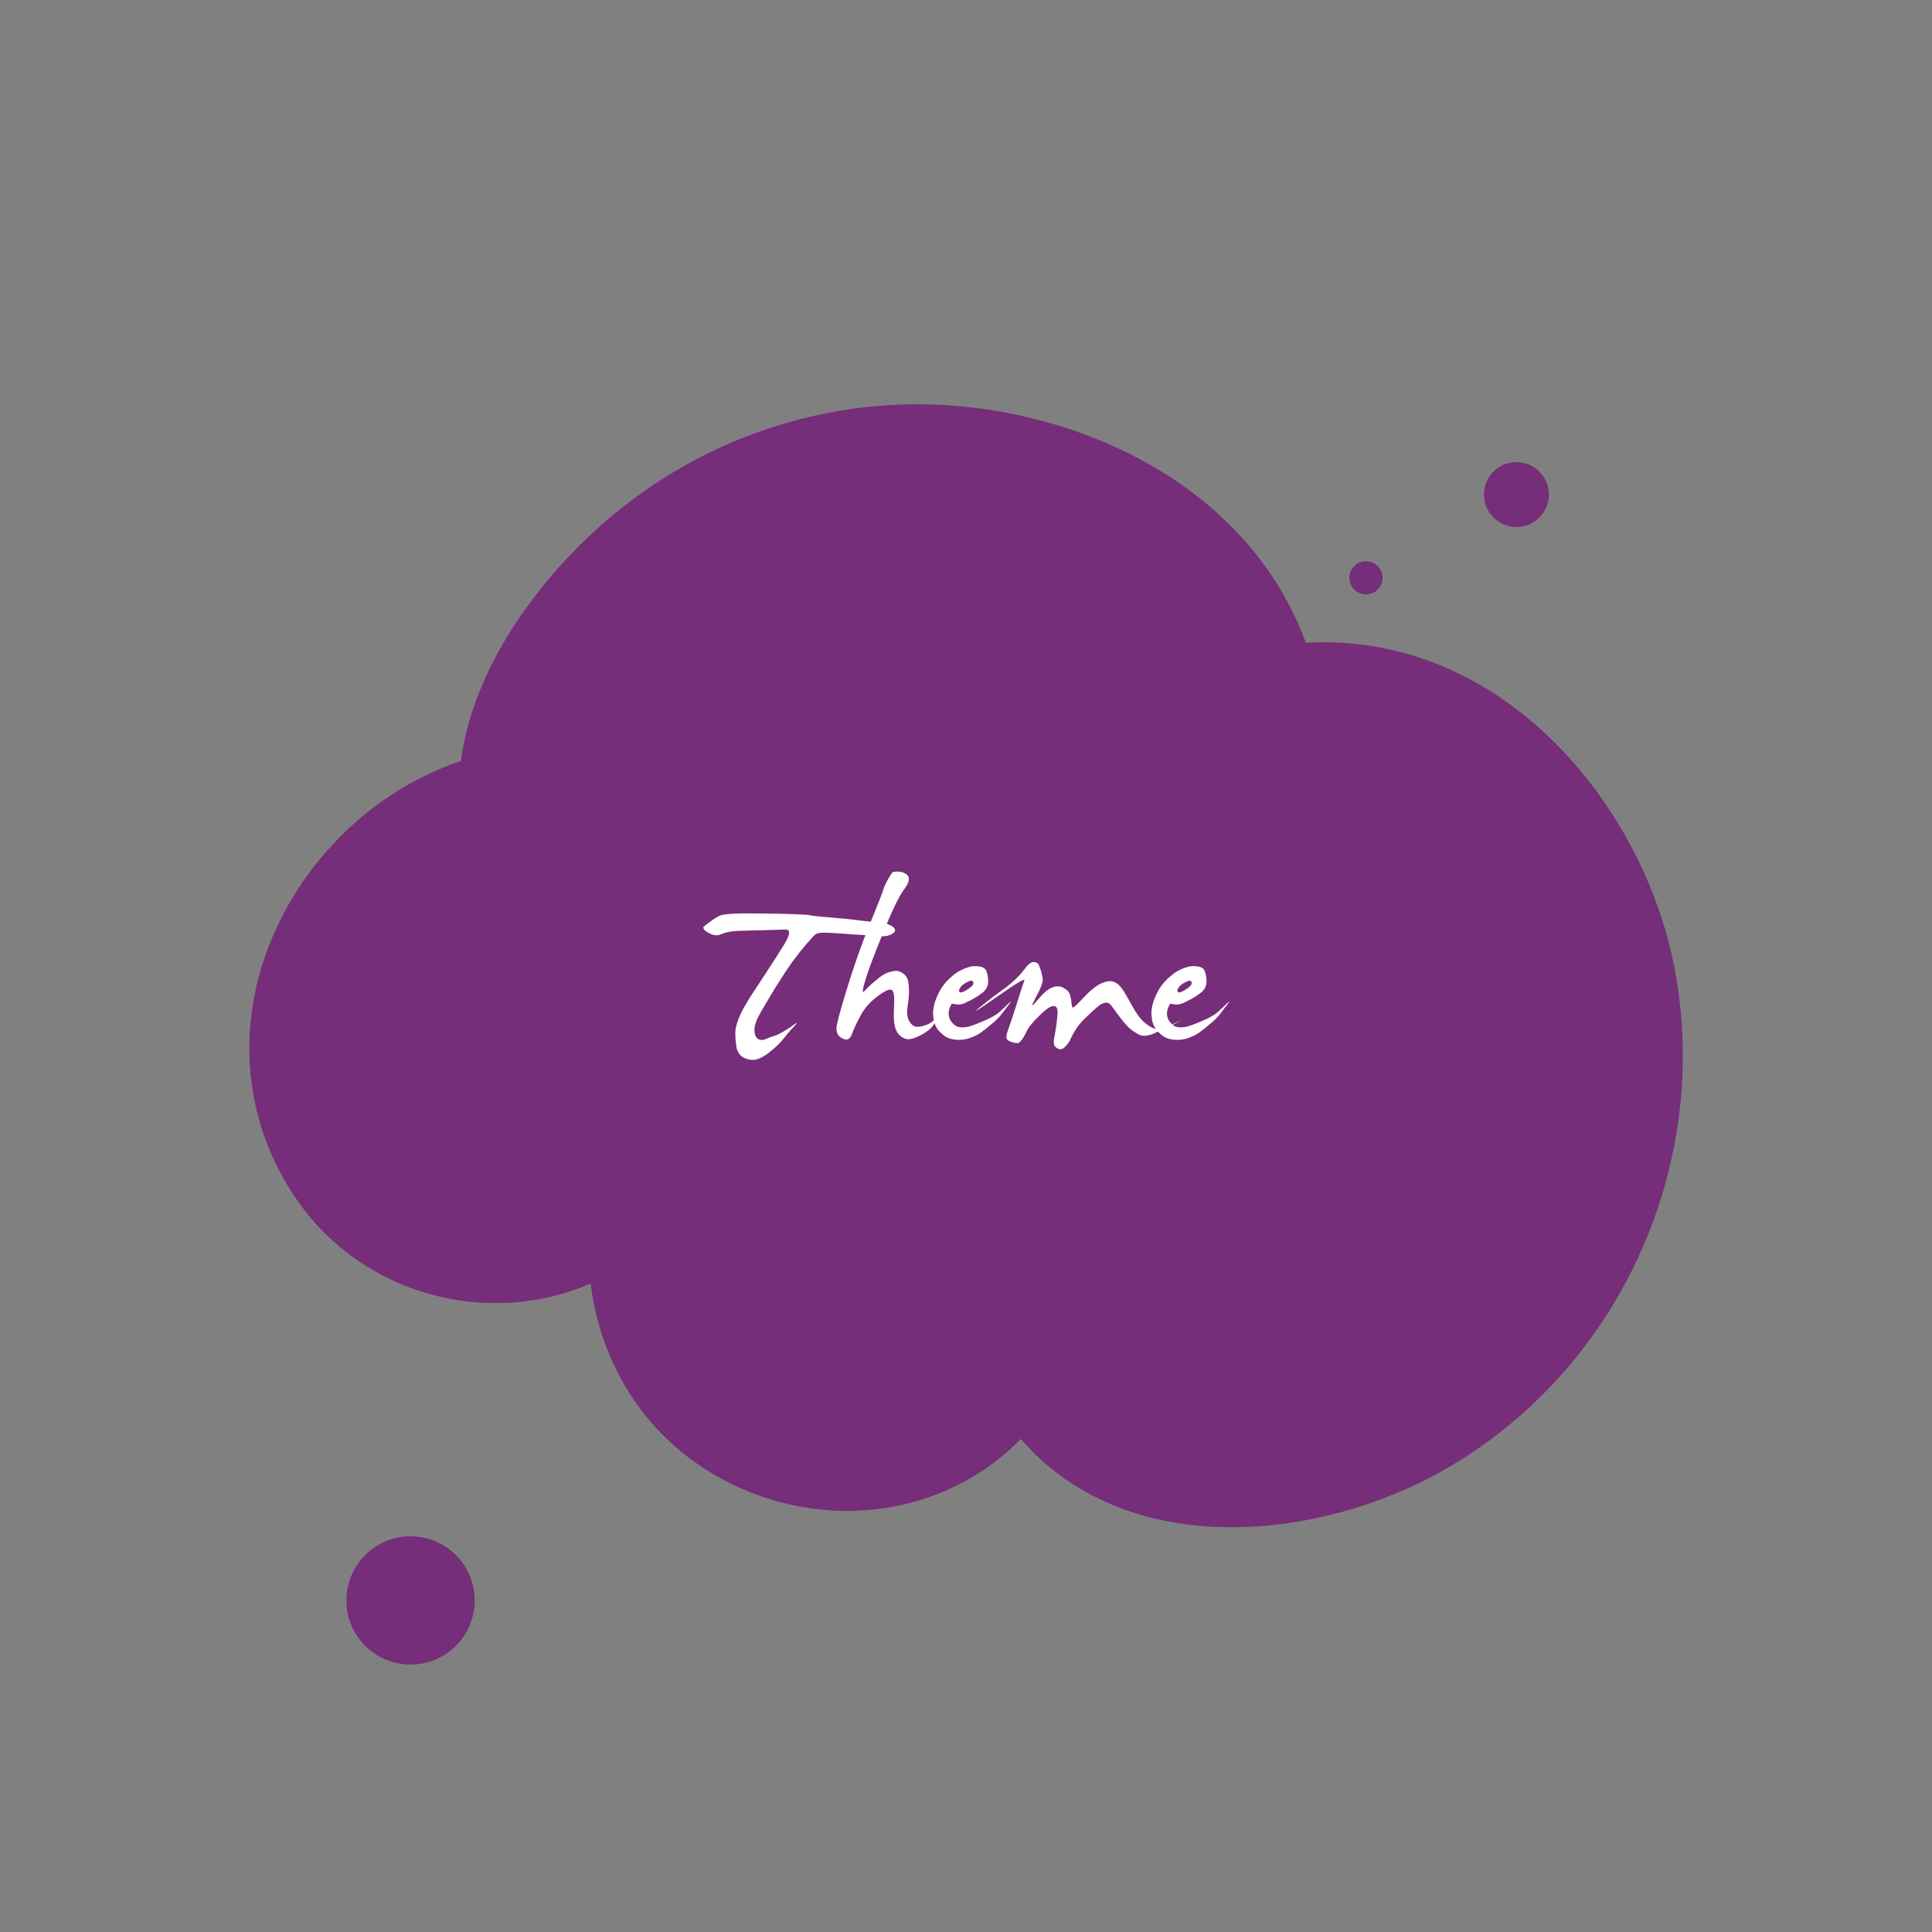 <?xml version="1.0" encoding="utf-8"?>
<!-- Generator: Adobe Illustrator 19.0.0, SVG Export Plug-In . SVG Version: 6.00 Build 0)  -->
<svg version="1.1" id="Layer_1" xmlns="http://www.w3.org/2000/svg" xmlns:xlink="http://www.w3.org/1999/xlink" x="0px" y="0px"
	 viewBox="0 0 768 768" style="enable-background:new 0 0 768 768;" xml:space="preserve">
<rect x="0" y="0" width="768" height="768" fill="#808080" stroke="none"/>
<style type="text/css">
	.st0{fill:#762D7A;}
	.st1{fill:#FFFFFF;}
</style>
<path id="XMLID_53_" class="st0" d="M665.8,385.6C654,322.5,601,255.3,526,255.3c-2.3,0-4.6,0.1-6.9,0.2
	c-23.9-65-94.8-94.8-154.3-94.8c-8.5,0-17,0.6-25.2,1.7c-38.9,5.4-74.8,22.4-103.9,49.3c-14.6,13.5-46.7,47.7-52.5,90.8
	c-7.1,2.4-14,5.5-20.6,9.2c-30.4,17.1-53.1,47.3-60.7,80.5c-6.8,30.1-1,60.4,16.5,85.3c17.8,25.4,47.2,40.5,78.7,40.5
	c13.3,0,26.1-2.7,37.7-7.8c3.2,26.9,16.5,51.7,37.9,68.4c18.2,14.2,41,22,64,22c24,0,46.8-8.5,64.3-24c1.6-1.4,3.2-3,4.8-4.6
	c19.4,22.6,48.7,35.1,83.7,35.1l0,0c30.9,0,64.1-9.7,90.9-26.6C645.6,539.8,679.9,461.4,665.8,385.6z"/>
<circle id="XMLID_90_" class="st0" cx="543" cy="229.7" r="6.6"/>
<circle id="XMLID_34_" class="st0" cx="602.8" cy="196.6" r="12.9"/>
<circle id="XMLID_33_" class="st0" cx="163.2" cy="636.2" r="25.5"/>
<g id="XMLID_24_">
	<path id="XMLID_130_" class="st1" d="M331.2,364.8c4.6,0.4,7.6,0.7,9,0.9c1.4,0.2,3.9,0.5,7.5,0.8s6,0.9,7.2,1.9
		c1.2,0.9,1.2,1.8,0.1,2.6c-1.1,0.8-2.6,1.2-4.4,1.2s-3.5-0.1-5.1-0.3c-1.6-0.2-2.8-0.3-3.7-0.3c-0.9,0-3.2-0.2-7.2-0.5
		s-6.6-0.4-8-0.3c-1.4,0-2.5,0.5-3.3,1.4s-1.8,2-3,3.4s-2.9,3.5-5,6.3c-2.1,2.9-4.2,6.1-6.4,9.6s-4.2,7-6.1,10.2s-2.9,5.7-2.9,7.5
		s0.4,3,1.3,3.7c0.9,0.6,2,0.7,3.3,0.1s2.4-1,3.2-1.2c0.8-0.2,1.9-0.7,3.3-1.5s3-1.8,4.6-3s1.5-0.9-0.2,1c-1.8,1.9-3.1,3.5-4.1,4.8
		s-2.7,3-5.2,5s-4.7,3.1-6.4,3.2s-3.2-0.3-4.6-1.2c-1.3-0.9-2.2-2.3-2.4-4.3c-0.3-1.9-0.4-3.7-0.4-5.2s0.4-3.2,1.1-5.1
		s1.6-3.8,2.8-5.8c1.1-2,3.3-5.4,6.5-10.2s6.1-9.4,8.8-13.7c2.7-4.3,2.9-6.4,0.6-6.3s-5.6,0.2-10,0.3c-4.4,0.1-7.7,0.2-9.9,0.3
		c-2.2,0.2-4,0.6-5.4,1.2c-1.4,0.7-2.9,0.6-4.4-0.1s-2.4-1.4-2.6-1.8c-0.2-0.5-0.3-0.8-0.1-1c0.2-0.2,1-0.8,2.3-1.8s2.7-1.9,4.1-2.6
		s6.3-1,14.7-0.9c8.3,0.1,13.4,0.2,15.1,0.3c1.7,0.1,3.6,0.2,5.5,0.3C323.4,364.2,326.7,364.4,331.2,364.8z"/>
	<path id="XMLID_132_" class="st1" d="M354.8,346.7c2.3-0.5,4.2-0.2,5.6,0.9s1.2,3-0.9,5.8s-4.9,8.6-8.5,17.5s-6,15.2-7.1,19
		c-1.1,3.7-1.2,5.1-0.3,4.1c0.9-1,1.8-1.9,2.7-2.7c0.9-0.8,1.9-1.6,3-2.5s2.1-1.5,3-1.9s1.9-0.7,3-0.9c1.1-0.2,2.1,0,3,0.5
		s1.6,1.2,2.1,1.9c0.5,0.8,0.8,2.2,0.9,4.3c0.1,2.1,0,4.2-0.4,6.5s-0.4,4-0.1,5.1s0.9,2.2,1.7,3c0.8,0.9,2.2,1.1,4.2,0.6
		s3.5-1.3,4.6-2.4c1.1-1.2,1.4-1.1,0.8,0.2c-0.6,1.3-1.5,2.5-2.6,3.5c-1.2,1-2.6,1.9-4.3,2.7c-1.7,0.8-3,1.2-4.1,1.2
		s-2.1-0.4-3.2-1.3s-1.8-2.2-2.2-3.9c-0.4-1.7-0.5-4.3-0.3-7.9s0-5.7-0.8-6.4c-0.7-0.7-2.6,0.1-5.6,2.3c-3,2.2-5.3,4.8-6.8,7.6
		c-1.5,2.8-2.7,5.2-3.4,7.2c-0.7,2-1.7,2.8-2.8,2.5c-1.1-0.3-2-0.8-2.6-1.5s-0.9-1.7-0.9-3s1.3-6.3,4-15.1s5.6-17.3,9-25.6
		c3.4-8.3,5.4-13.4,5.9-15.2C352.2,350.9,353.2,348.9,354.8,346.7z"/>
	<path id="XMLID_134_" class="st1" d="M386.5,384.1c2.9-0.2,4.7,0.3,5.4,1.5c0.6,1.2,0.9,2.7,0.9,4.6s-0.9,3.5-2.6,4.7
		c-1.7,1.3-4,2.6-6.8,3.9c-0.8,0.3-1.5,0.5-2.1,0.5s-1.2,0-1.6-0.1s-0.7-0.1-1-0.2c-0.2-0.1-0.4,0-0.4,0.1c-0.8,1.3-1.2,2.5-1.2,3.8
		s0.4,2.5,1.3,3.5c0.9,1.1,1.8,1.7,2.9,1.9s2.2,0.1,3.3-0.1c1.1-0.2,3.3-1,6.3-2.3c3.1-1.3,5.2-2.5,6.4-3.6c1.2-1.1,2.4-2.2,3.5-3.3
		c1.1-1.1,1.3-1.1,0.5,0s-1.8,2.3-2.9,3.8s-2.6,3-4.4,4.4c-1.7,1.5-3.2,2.6-4.3,3.4c-1.1,0.8-2.6,1.5-4.4,2.1s-3.6,0.8-5.4,0.6
		c-1.8-0.2-3.1-0.6-4-1.2s-1.7-1.3-2.4-2s-1.4-1.7-1.8-2.8c-0.5-1.1-0.7-2.5-0.8-4.4c0-1.9,0.4-3.9,1.3-6.1s1.9-4,3.1-5.5
		c1.1-1.5,2.7-2.9,4.6-4.4C381.8,385.6,384,384.6,386.5,384.1z M386.6,390c-0.3-0.3-1.1-0.2-2.3,0.5c-1.2,0.6-2.1,1.3-2.6,2.1
		c-0.5,0.8-0.6,1.3-0.3,1.7c0.4,0.4,1.1,0.2,2.2-0.4s2.1-1.3,2.7-1.9C387.1,391.3,387.1,390.6,386.6,390z"/>
	<path id="XMLID_137_" class="st1" d="M406.9,385.7c1.7-2.3,3-3.4,4.1-3.3s1.7,0.5,2,1.3s0.6,1.5,0.8,2.2c0.2,0.7,0.4,1.7,0.7,3
		c0.2,1.3-0.7,3.8-2.7,7.5s-1.9,4.2,0.4,1.4c2.3-2.8,4.2-4.5,5.9-5.2c1.6-0.7,3.1-0.7,4.5,0s2.2,1.5,2.6,2.5s0.6,2.1,0.7,3.3
		c0.1,1.2,0.3,1.9,0.5,2.1c0.3,0.2,1.7-1.1,4.4-4c2.6-2.8,5-4.7,7-5.6s3.7-1.1,5-0.6s2.5,1.6,3.5,3.1s2.3,3.8,3.9,6.7
		c1.6,2.9,3.2,5.1,4.9,6.5c1.7,1.4,3.2,2.2,4.5,2.5s3.6-0.5,6.9-2.1c3.3-1.7,4-2,2.2-1c-1.8,1.1-3.6,2-5.4,2.7
		c-1.8,0.8-3.1,1.4-3.9,1.8c-0.7,0.4-1.8,0.8-3.1,1.1c-1.3,0.3-2.5,0.2-3.7-0.4c-1.1-0.6-2.2-1.3-3.3-2.2c-1.1-0.9-2.4-2.4-4-4.5
		s-2.7-3.6-3.4-4.6c-0.7-1-1.5-1.4-2.5-1.3s-2.1,0.7-3.2,1.7c-1.1,0.9-2.6,2.3-4.5,4.1c-1.9,1.8-3.4,3.6-4.5,5.5s-1.7,3.2-1.9,3.7
		c-0.2,0.5-0.8,1.3-1.7,2.3c-0.9,1-1.8,1.4-2.6,1.1c-0.8-0.2-1.4-0.7-1.8-1.3c-0.4-0.6-0.4-1.8-0.1-3.4s0.6-3.2,0.8-4.7
		c0.2-1.5,0.4-3.1,0.5-4.9s-0.4-2.7-1.5-2.8c-1.1-0.1-3,1.1-5.7,3.8c-2.7,2.6-4.3,4.6-5,6.1s-1.3,2.5-1.7,3.1
		c-0.4,0.6-0.9,1.1-1.3,1.5c-0.5,0.4-1.4,0.3-2.8-0.1s-2.2-1-2.3-1.7c-0.2-0.7,0.2-2.1,1-4.3c0.8-2.2,1.9-5.5,3.3-10
		s2.3-7.3,2.8-8.5s-3.1,1-11,6.5c-7.8,5.5-10,6.8-6.6,4c3.5-2.8,6.8-5.4,10.2-7.7C402.7,390.3,405.2,388,406.9,385.7z"/>
	<path id="XMLID_139_" class="st1" d="M473.3,384.1c2.9-0.2,4.7,0.3,5.4,1.5c0.6,1.2,0.9,2.7,0.9,4.6s-0.9,3.5-2.6,4.7
		c-1.7,1.3-4,2.6-6.8,3.9c-0.8,0.3-1.5,0.5-2.1,0.5s-1.2,0-1.6-0.1s-0.7-0.1-1-0.2c-0.2-0.1-0.4,0-0.4,0.1c-0.8,1.3-1.2,2.5-1.2,3.8
		s0.4,2.5,1.3,3.5c0.9,1.1,1.8,1.7,2.9,1.9s2.2,0.1,3.3-0.1c1.1-0.2,3.3-1,6.3-2.3c3.1-1.3,5.2-2.5,6.4-3.6c1.2-1.1,2.4-2.2,3.5-3.3
		c1.1-1.1,1.3-1.1,0.5,0s-1.8,2.3-2.9,3.8s-2.6,3-4.4,4.4c-1.7,1.5-3.2,2.6-4.3,3.4c-1.1,0.8-2.6,1.5-4.4,2.1s-3.6,0.8-5.4,0.6
		c-1.8-0.2-3.1-0.6-4-1.2s-1.7-1.3-2.4-2s-1.4-1.7-1.8-2.8c-0.5-1.1-0.7-2.5-0.8-4.4c0-1.9,0.4-3.9,1.3-6.1s1.9-4,3.1-5.5
		c1.1-1.5,2.7-2.9,4.6-4.4C468.5,385.6,470.8,384.6,473.3,384.1z M473.4,390c-0.3-0.3-1.1-0.2-2.3,0.5c-1.2,0.6-2.1,1.3-2.6,2.1
		c-0.5,0.8-0.6,1.3-0.3,1.7c0.4,0.4,1.1,0.2,2.2-0.4s2.1-1.3,2.7-1.9C473.8,391.3,473.9,390.6,473.4,390z"/>
</g>
</svg>
